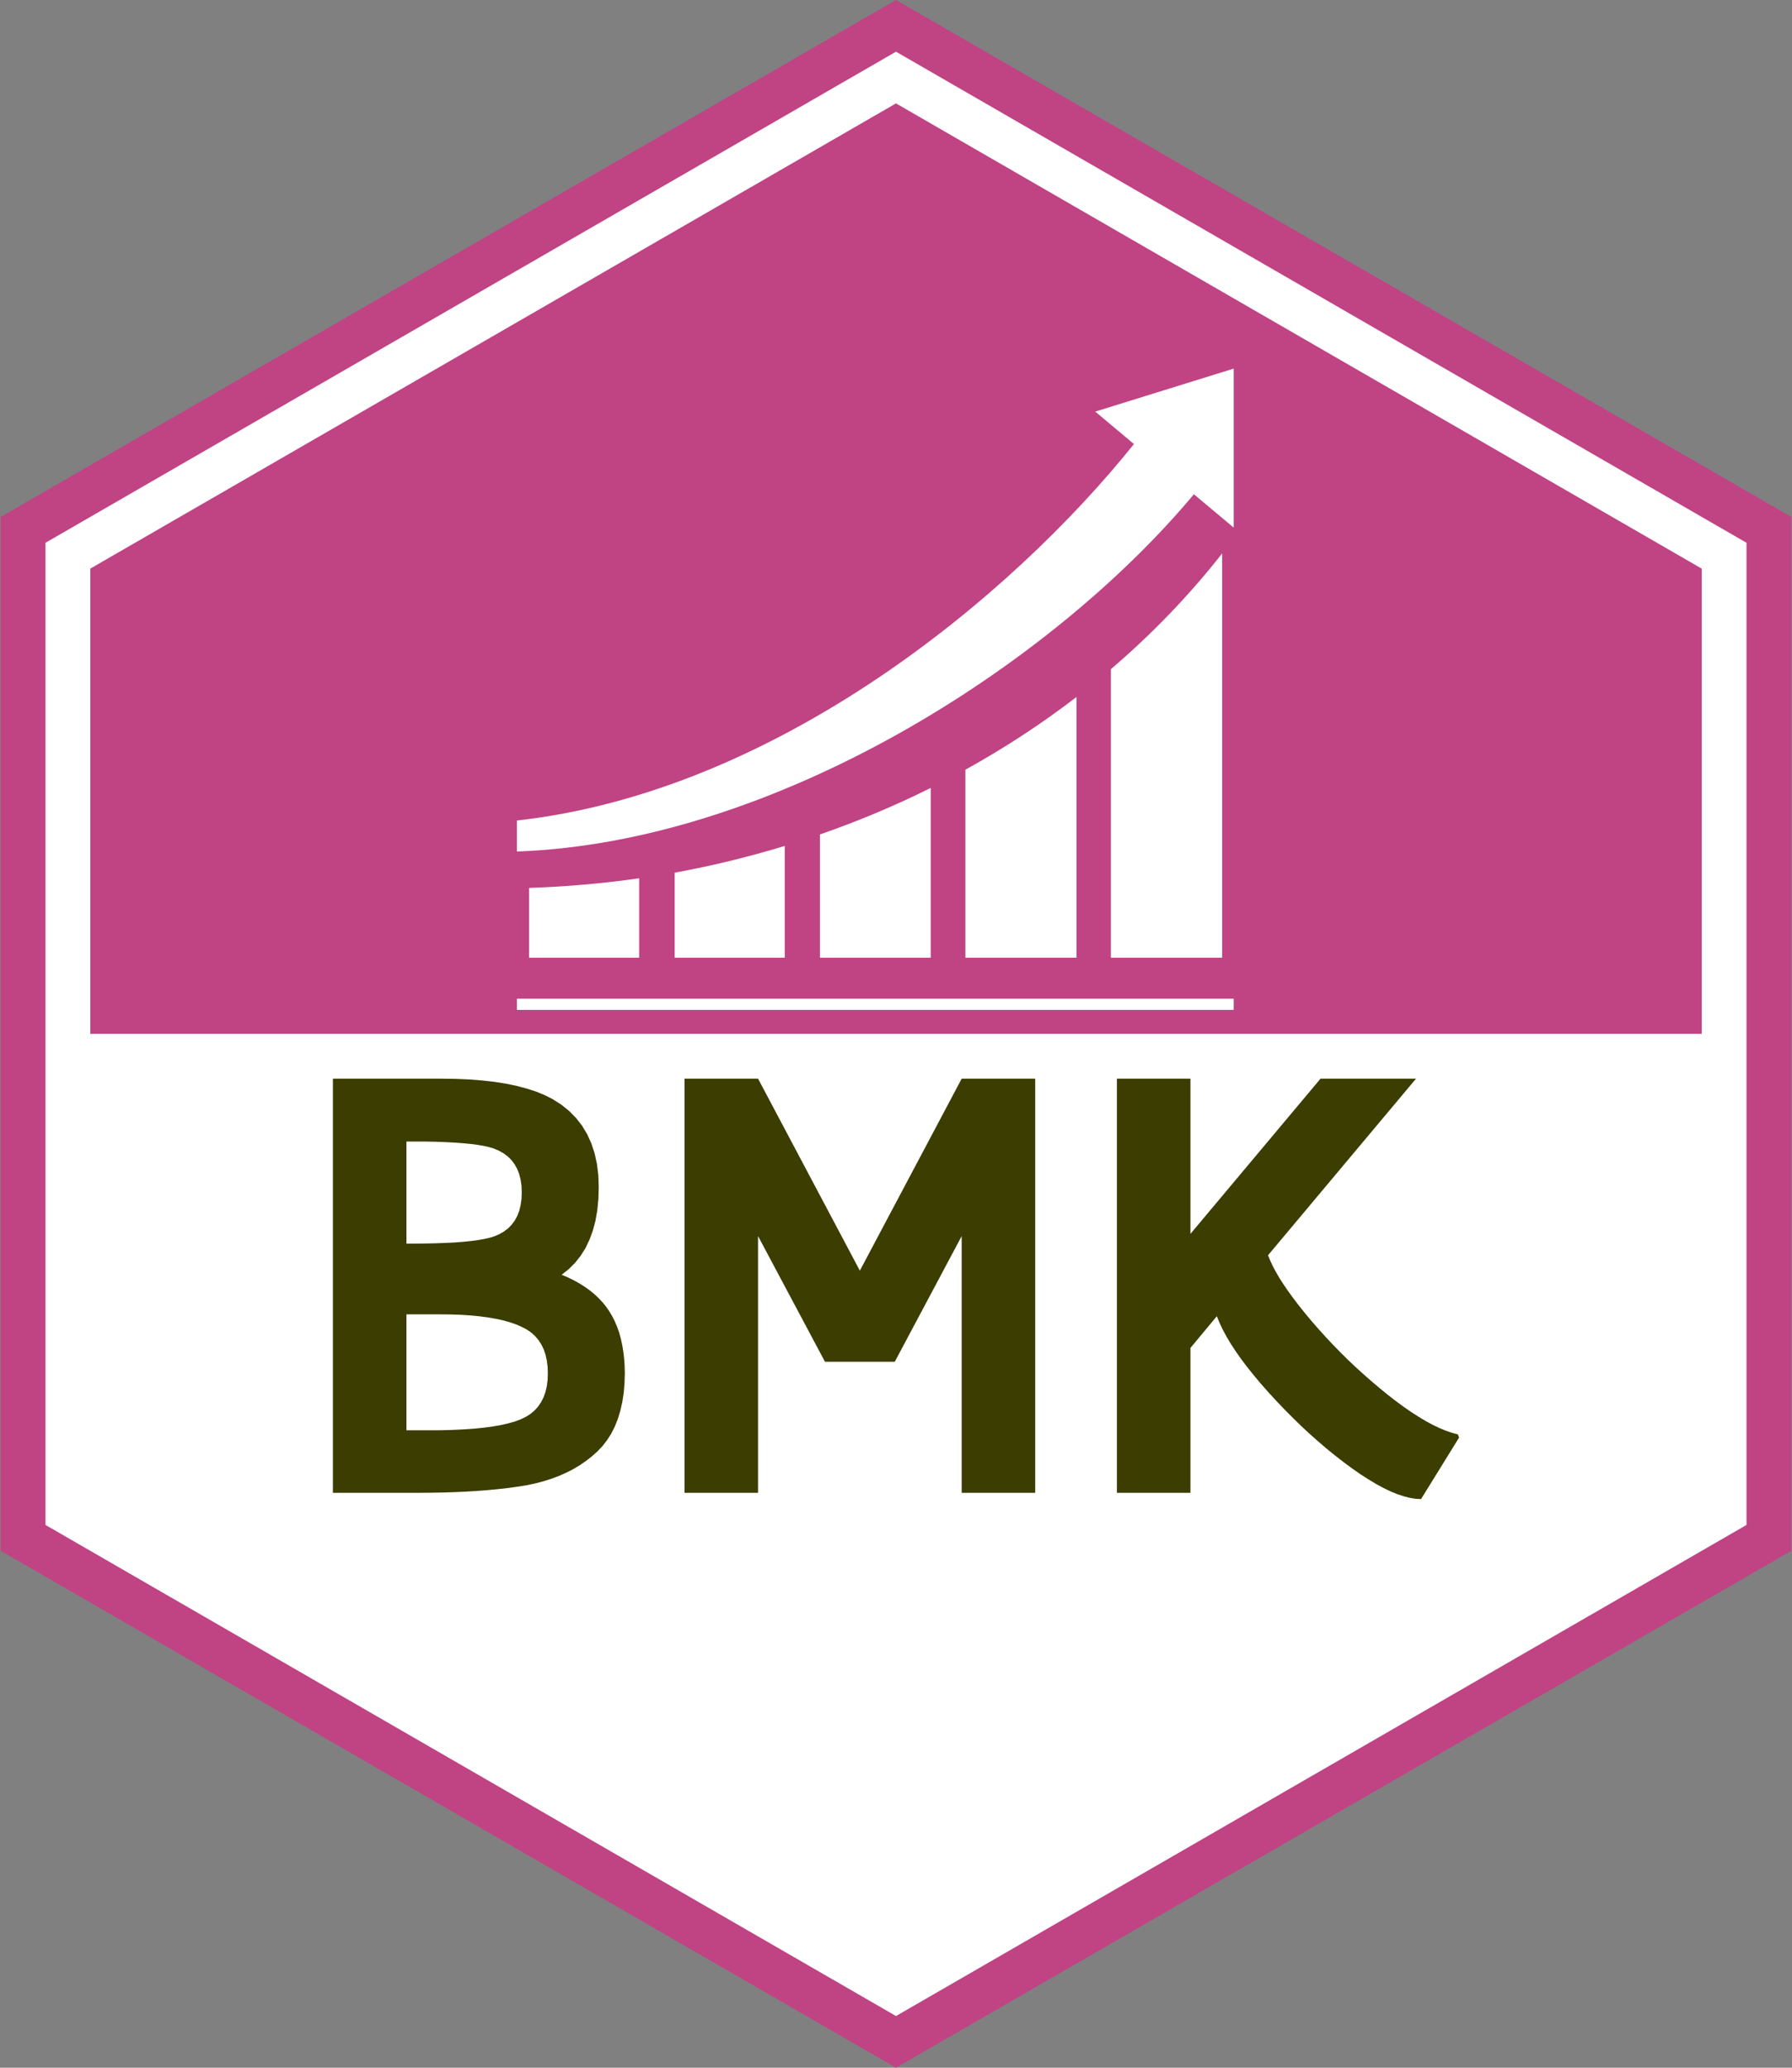 <?xml version="1.0" encoding="UTF-8" ?>
<svg xmlns="http://www.w3.org/2000/svg" xmlns:xlink="http://www.w3.org/1999/xlink" height="600" width="520">
  <rect width="100%" height="100%" fill="#808080" stroke="none"/>
  <g id="background">
    <polygon points="260,600 0.2,450 0.2,150 260,0 519.8,150 519.8,450" style="fill:#C04384;" />
    <polygon points="260,585 13.2,442.5 13.2,157.5 260,15 506.8,157.5 506.8 442.5" style="fill:white;" />
    <polygon points="260,30 26.2,165 26.2,300 493.8,300 493.8,165" style="fill:#C04384;" />
  </g>
  <g id="package: BMK">
    <path style="fill:#3C3D00"  d="M 117.94 381.39 L 117.94 415.03 L 124.05 415.03 L 127.79 415.02 L 131.30 414.93 L 134.58 414.77 L 137.62 414.56 L 140.45 414.27 L 143.05 413.92 L 145.40 413.50 L 147.54 413.01 L 149.46 412.46 L 151.13 411.84 L 152.62 411.11 L 153.96 410.26 L 155.14 409.26 L 156.16 408.13 L 157.01 406.87 L 157.73 405.47 L 158.27 403.94 L 158.67 402.27 L 158.90 400.46 L 158.97 398.53 L 158.90 396.58 L 158.67 394.77 L 158.30 393.10 L 157.77 391.55 L 157.09 390.14 L 156.25 388.85 L 155.26 387.69 L 154.14 386.67 L 152.85 385.79 L 151.40 385.03 L 149.81 384.33 L 148.03 383.71 L 146.08 383.16 L 143.96 382.69 L 141.65 382.30 L 139.17 381.96 L 136.53 381.70 L 133.70 381.52 L 130.69 381.42 L 127.51 381.39 M 117.94 331.24 Z L 117.94 360.87 L 119.31 360.87 L 122.82 360.84 L 126.09 360.78 L 129.09 360.67 L 131.88 360.54 L 134.40 360.34 L 136.69 360.11 L 138.73 359.84 L 140.52 359.52 L 142.07 359.17 L 143.38 358.77 L 144.91 358.12 L 146.27 357.33 L 147.48 356.40 L 148.52 355.32 L 149.40 354.12 L 150.13 352.77 L 150.69 351.30 L 151.08 349.67 L 151.33 347.91 L 151.40 346.01 L 151.33 344.11 L 151.08 342.35 L 150.67 340.72 L 150.10 339.23 L 149.35 337.89 L 148.46 336.68 L 147.39 335.61 L 146.16 334.69 L 144.76 333.90 L 143.20 333.24 L 141.91 332.86 L 140.37 332.51 L 138.62 332.21 L 136.63 331.95 L 134.43 331.74 L 131.98 331.56 L 129.32 331.42 L 126.42 331.31 L 123.30 331.25 L 119.95 331.24 M 96.60 433.18 Z L 96.60 313.00 L 127.97 313.00 L 132.21 313.06 L 136.22 313.23 L 140.01 313.53 L 143.58 313.94 L 146.92 314.47 L 150.05 315.13 L 152.95 315.90 L 155.64 316.78 L 158.11 317.80 L 160.34 318.93 L 162.89 320.55 L 165.17 322.39 L 167.18 324.44 L 168.93 326.69 L 170.40 329.14 L 171.60 331.80 L 172.54 334.66 L 173.21 337.71 L 173.62 340.98 L 173.74 344.46 L 173.64 347.92 L 173.32 351.19 L 172.79 354.24 L 172.03 357.10 L 171.05 359.75 L 169.88 362.19 L 168.47 364.43 L 166.86 366.45 L 165.04 368.27 L 162.98 369.90 L 164.84 370.69 L 166.59 371.55 L 168.23 372.47 L 169.76 373.44 L 171.19 374.47 L 172.53 375.57 L 173.76 376.74 L 174.90 377.95 L 175.92 379.23 L 176.84 380.57 L 177.68 381.98 L 178.42 383.47 L 179.09 385.05 L 179.67 386.70 L 180.16 388.45 L 180.55 390.28 L 180.87 392.19 L 181.11 394.18 L 181.25 396.26 L 181.31 398.44 L 181.22 401.40 L 180.98 404.21 L 180.57 406.87 L 180.00 409.38 L 179.29 411.72 L 178.42 413.92 L 177.39 415.96 L 176.20 417.84 L 174.87 419.56 L 173.38 421.14 L 171.77 422.58 L 170.05 423.92 L 168.24 425.17 L 166.33 426.31 L 164.31 427.34 L 162.21 428.27 L 159.99 429.10 L 157.68 429.83 L 155.28 430.46 L 152.77 430.99 L 150.16 431.40 L 147.42 431.78 L 144.57 432.10 L 141.59 432.39 L 138.49 432.63 L 135.26 432.83 L 131.91 432.98 L 128.44 433.09 L 124.85 433.15 L 121.13 433.18 M 300.39 433.18 Z L 279.06 433.18 L 279.06 358.68 L 259.64 395.15 L 239.39 395.15 L 219.97 358.68 L 219.97 433.18 L 198.64 433.18 L 198.64 313.00 L 219.97 313.00 L 249.51 368.71 L 279.06 313.00 L 300.39 313.00 M 345.44 433.18 Z L 324.10 433.18 L 324.10 313.00 L 345.44 313.00 L 345.44 358.04 L 383.19 313.00 L 410.90 313.00 L 367.96 364.24 L 368.58 365.78 L 369.34 367.40 L 370.25 369.11 L 371.30 370.90 L 372.50 372.77 L 373.84 374.73 L 375.33 376.77 L 376.95 378.89 L 378.72 381.10 L 380.63 383.39 L 382.65 385.70 L 384.71 387.98 L 386.80 390.21 L 388.94 392.40 L 391.12 394.56 L 393.35 396.67 L 395.63 398.74 L 397.94 400.78 L 400.30 402.77 L 402.70 404.73 L 405.08 406.58 L 407.39 408.28 L 409.63 409.82 L 411.79 411.20 L 413.85 412.43 L 415.84 413.50 L 417.76 414.41 L 419.60 415.17 L 421.36 415.78 L 423.03 416.22 L 423.40 417.13 L 412.36 435.00 L 410.78 434.91 L 409.11 434.64 L 407.35 434.19 L 405.48 433.57 L 403.52 432.77 L 401.47 431.78 L 399.32 430.62 L 397.08 429.27 L 394.73 427.77 L 392.30 426.06 L 389.84 424.24 L 387.38 422.33 L 384.93 420.34 L 382.49 418.25 L 380.07 416.10 L 377.65 413.86 L 375.27 411.54 L 372.88 409.14 L 370.51 406.66 L 368.14 404.09 L 365.89 401.54 L 363.81 399.06 L 361.89 396.66 L 360.13 394.33 L 358.55 392.07 L 357.12 389.90 L 355.88 387.80 L 354.78 385.76 L 353.86 383.80 L 353.10 381.93 L 345.44 391.14"/>
  </g>
<svg viewBox="0 0 512 512" x="150.0" y="-100.0" width="40.0%">
<style type="text/css"><![CDATA[	.st0{fill:#ffffff;}]]></style><g>	<rect y="477.031" class="st0" width="512" height="8"/>	<path class="st0" d="M112.688,387.016v60.75h78.625v-79.844C165.797,375.672,139.578,382.141,112.688,387.016z"/>	<path class="st0" d="M8.688,397.906v49.859h78.625v-56.734C61.594,394.719,35.359,397.031,8.688,397.906z"/>	<path class="st0" d="M216.438,359.719v88.047h79.125V326.5C270.234,339.109,243.813,350.219,216.438,359.719z"/>	<path class="st0" d="M320.313,313.5v134.266h79.375V261.547C374.875,280.609,348.344,297.984,320.313,313.5z"/>	<path class="st0" d="M424.25,241.672v206.094h79.5V158.953C480.391,188.781,453.719,216.469,424.25,241.672z"/>	<path class="st0" d="M413.078,57.688l27.656,23.172C352.953,190.391,185.391,329.125,0,349.766v22.141		c183.875-6.5,381.109-132.453,483.547-255.172L512,140.563V26.969L413.078,57.688z"/></g>
</svg>
</svg>
